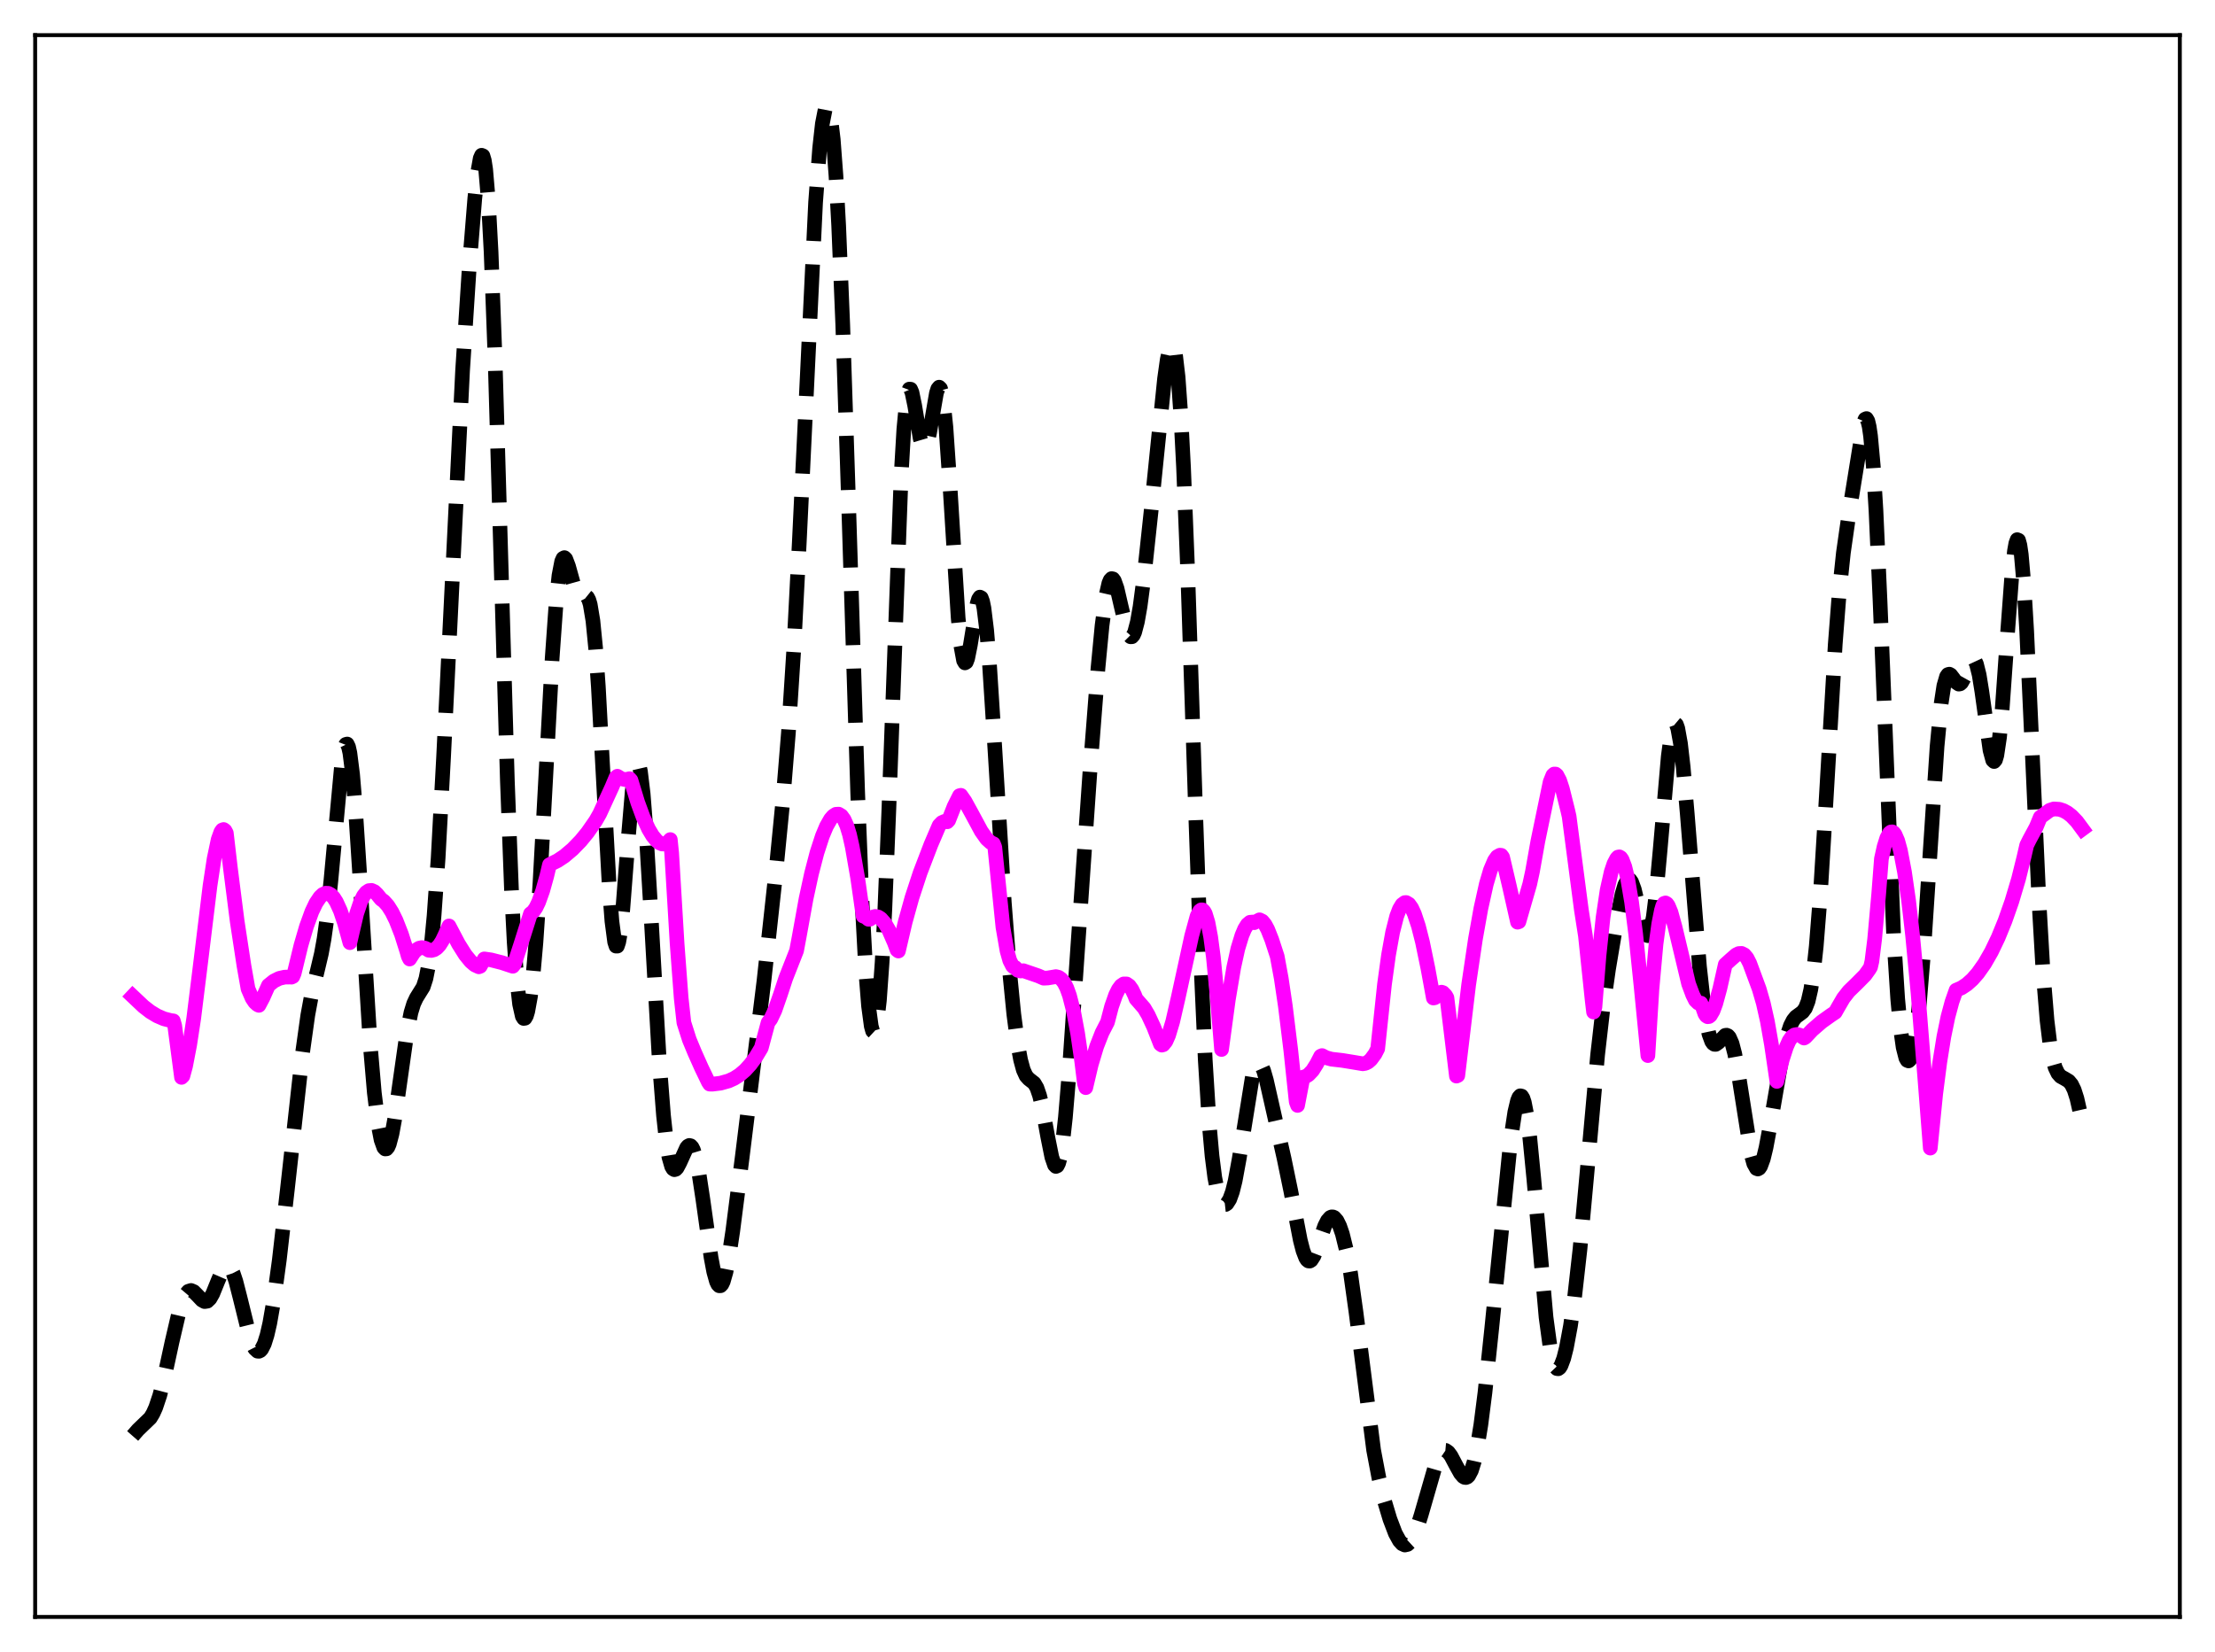 <?xml version="1.0" encoding="utf-8" standalone="no"?>
<!DOCTYPE svg PUBLIC "-//W3C//DTD SVG 1.1//EN"
  "http://www.w3.org/Graphics/SVG/1.1/DTD/svg11.dtd">
<svg xmlns:xlink="http://www.w3.org/1999/xlink" width="453.6pt" height="338.4pt" viewBox="0 0 453.6 338.4" xmlns="http://www.w3.org/2000/svg" version="1.1">
 <defs>
  <style type="text/css">*{stroke-linejoin: round; stroke-linecap: butt}</style>
 </defs>
 <g id="figure_1">
  <g id="patch_1">
   <path d="M 0 338.4 
L 453.6 338.4 
L 453.6 0 
L 0 0 
z
" style="fill: #ffffff"/>
  </g>
  <g id="axes_1">
   <g id="patch_2">
    <path d="M 7.2 331.2 
L 446.4 331.2 
L 446.4 7.2 
L 7.2 7.2 
z
" style="fill: #ffffff"/>
   </g>
   <g id="matplotlib.axis_1"/>
   <g id="matplotlib.axis_2"/>
   <g id="line2d_1">
    <path d="M 27.164 294.135 
L 28.276 292.862 
L 30.778 290.451 
L 31.334 289.532 
L 31.89 288.301 
L 32.725 285.804 
L 33.559 282.573 
L 35.227 274.882 
L 36.617 268.929 
L 37.451 266.323 
L 38.007 265.162 
L 38.563 264.504 
L 39.12 264.331 
L 39.676 264.569 
L 40.51 265.41 
L 41.344 266.297 
L 41.9 266.606 
L 42.456 266.523 
L 43.012 265.98 
L 43.568 265.001 
L 44.68 262.259 
L 45.515 260.328 
L 46.071 259.514 
L 46.349 259.316 
L 46.627 259.276 
L 46.905 259.402 
L 47.183 259.698 
L 47.739 260.778 
L 48.295 262.436 
L 49.129 265.684 
L 51.076 273.579 
L 51.632 275.173 
L 52.188 276.258 
L 52.744 276.767 
L 53.022 276.789 
L 53.3 276.651 
L 53.578 276.348 
L 54.134 275.244 
L 54.69 273.472 
L 55.246 271.048 
L 56.08 266.273 
L 57.193 258.13 
L 58.861 243.534 
L 61.919 215.905 
L 63.031 207.957 
L 63.866 203.438 
L 64.978 198.865 
L 65.812 195.351 
L 66.368 192.294 
L 66.924 188.319 
L 67.758 180.435 
L 69.983 156.384 
L 70.539 153.205 
L 70.817 152.483 
L 71.095 152.401 
L 71.373 152.982 
L 71.651 154.228 
L 72.207 158.63 
L 72.763 165.262 
L 73.597 178.122 
L 75.822 214.077 
L 76.656 223.834 
L 77.49 230.631 
L 78.046 233.496 
L 78.602 235.049 
L 78.88 235.342 
L 79.158 235.319 
L 79.436 234.988 
L 79.714 234.358 
L 80.27 232.268 
L 80.826 229.223 
L 81.939 221.338 
L 83.329 211.535 
L 84.163 207.39 
L 84.719 205.575 
L 85.275 204.392 
L 86.665 202.158 
L 87.221 200.45 
L 87.777 197.647 
L 88.334 193.429 
L 88.89 187.6 
L 89.724 175.766 
L 90.836 155.107 
L 94.729 75.934 
L 96.119 54.438 
L 97.231 40.627 
L 97.787 35.559 
L 98.343 32.431 
L 98.621 31.804 
L 98.899 31.918 
L 99.177 32.85 
L 99.455 34.671 
L 100.011 41.175 
L 100.568 51.612 
L 101.402 74.048 
L 102.514 112.304 
L 103.904 160.002 
L 104.738 182.099 
L 105.294 192.978 
L 105.85 200.754 
L 106.406 205.692 
L 106.963 208.171 
L 107.241 208.609 
L 107.519 208.567 
L 107.797 208.078 
L 108.075 207.162 
L 108.631 204.106 
L 109.187 199.44 
L 109.743 193.17 
L 110.577 180.904 
L 111.689 160.569 
L 113.08 134.752 
L 113.914 123.043 
L 114.47 117.874 
L 115.026 114.995 
L 115.304 114.368 
L 115.582 114.222 
L 115.86 114.491 
L 116.416 115.953 
L 117.806 120.95 
L 118.362 122.056 
L 118.64 122.306 
L 118.919 122.38 
L 120.031 122.127 
L 120.309 122.35 
L 120.587 122.88 
L 120.865 123.807 
L 121.421 127.146 
L 121.977 132.764 
L 122.533 140.661 
L 123.645 161.189 
L 124.757 181.448 
L 125.314 188.711 
L 125.87 192.944 
L 126.148 193.795 
L 126.426 193.794 
L 126.704 192.969 
L 126.982 191.378 
L 127.538 186.258 
L 128.65 171.82 
L 129.484 161.918 
L 130.04 157.747 
L 130.318 156.671 
L 130.596 156.34 
L 130.874 156.778 
L 131.152 157.982 
L 131.709 162.573 
L 132.265 169.689 
L 133.099 183.609 
L 135.045 217.837 
L 135.879 228.504 
L 136.435 233.579 
L 136.991 237.019 
L 137.548 238.95 
L 137.826 239.415 
L 138.104 239.588 
L 138.382 239.508 
L 138.66 239.215 
L 139.216 238.17 
L 140.606 235.097 
L 140.884 234.769 
L 141.162 234.625 
L 141.44 234.693 
L 141.718 234.993 
L 141.996 235.539 
L 142.552 237.381 
L 143.108 240.161 
L 143.943 245.668 
L 145.611 257.556 
L 146.167 260.51 
L 146.723 262.497 
L 147.001 263.076 
L 147.279 263.365 
L 147.557 263.36 
L 147.835 263.063 
L 148.113 262.483 
L 148.669 260.536 
L 149.225 257.681 
L 150.06 252.16 
L 152.006 236.929 
L 156.455 200.875 
L 158.957 177.936 
L 160.347 163.752 
L 161.459 150.067 
L 162.572 132.714 
L 163.684 111.08 
L 167.02 41.479 
L 167.854 30.314 
L 168.411 25.324 
L 168.967 22.488 
L 169.245 21.927 
L 169.523 21.966 
L 169.801 22.626 
L 170.079 23.93 
L 170.635 28.553 
L 171.191 35.965 
L 171.747 46.193 
L 172.581 66.466 
L 173.693 100.408 
L 175.64 162.392 
L 176.474 183.508 
L 177.308 199.071 
L 177.864 206.049 
L 178.42 210.2 
L 178.698 211.192 
L 178.976 211.449 
L 179.254 210.961 
L 179.532 209.717 
L 180.088 204.937 
L 180.645 197.1 
L 181.201 186.342 
L 182.035 165.568 
L 184.537 97.399 
L 185.093 87.899 
L 185.649 82.023 
L 185.927 80.444 
L 186.205 79.706 
L 186.483 79.722 
L 186.762 80.379 
L 187.318 83.07 
L 188.43 89.764 
L 188.986 91.651 
L 189.264 91.928 
L 189.542 91.727 
L 189.82 91.064 
L 190.376 88.567 
L 191.766 80.523 
L 192.044 79.651 
L 192.322 79.307 
L 192.6 79.578 
L 192.879 80.522 
L 193.157 82.166 
L 193.713 87.51 
L 194.547 99.677 
L 196.215 126.537 
L 196.771 132.281 
L 197.327 135.305 
L 197.605 135.78 
L 197.883 135.614 
L 198.161 134.879 
L 198.717 132.113 
L 200.108 123.651 
L 200.386 122.729 
L 200.664 122.307 
L 200.942 122.449 
L 201.22 123.194 
L 201.498 124.557 
L 202.054 129.086 
L 202.61 135.733 
L 203.722 153.149 
L 205.669 184.883 
L 206.781 199.282 
L 207.615 207.753 
L 208.449 214.099 
L 209.005 217.102 
L 209.561 219.149 
L 210.117 220.368 
L 210.673 220.998 
L 211.786 221.869 
L 212.342 222.816 
L 212.898 224.437 
L 213.454 226.784 
L 214.566 232.878 
L 215.4 237.033 
L 215.956 238.642 
L 216.234 238.924 
L 216.512 238.801 
L 216.79 238.244 
L 217.068 237.239 
L 217.625 233.887 
L 218.181 228.866 
L 219.015 218.834 
L 220.683 194.38 
L 223.185 158.325 
L 224.854 136.84 
L 225.688 128.116 
L 226.522 121.889 
L 227.078 119.47 
L 227.356 118.814 
L 227.634 118.521 
L 227.912 118.574 
L 228.19 118.947 
L 228.746 120.504 
L 229.58 124.108 
L 230.693 128.816 
L 231.249 130.154 
L 231.527 130.433 
L 231.805 130.421 
L 232.083 130.108 
L 232.361 129.494 
L 232.917 127.388 
L 233.473 124.228 
L 234.307 117.94 
L 235.697 104.987 
L 238.478 77.596 
L 239.034 73.639 
L 239.59 71.123 
L 239.868 70.571 
L 240.146 70.576 
L 240.424 71.199 
L 240.702 72.491 
L 241.258 77.238 
L 241.814 85.004 
L 242.371 95.731 
L 243.205 116.62 
L 244.873 167.227 
L 245.985 198.58 
L 246.819 217.145 
L 247.653 230.562 
L 248.209 236.791 
L 248.766 241.174 
L 249.322 244.059 
L 249.878 245.783 
L 250.434 246.614 
L 250.712 246.751 
L 250.99 246.721 
L 251.268 246.529 
L 251.824 245.658 
L 252.38 244.12 
L 252.936 241.894 
L 253.77 237.346 
L 256.551 220.039 
L 257.107 218.334 
L 257.385 217.872 
L 257.663 217.675 
L 257.941 217.736 
L 258.219 218.042 
L 258.775 219.302 
L 259.331 221.237 
L 260.443 226.145 
L 262.946 237.224 
L 264.336 243.957 
L 266.282 254.045 
L 266.838 256.189 
L 267.395 257.639 
L 267.673 258.067 
L 267.951 258.289 
L 268.229 258.309 
L 268.507 258.135 
L 269.063 257.278 
L 269.897 255.102 
L 271.287 251.124 
L 271.843 250.023 
L 272.399 249.388 
L 272.677 249.261 
L 272.955 249.262 
L 273.234 249.39 
L 273.79 250.022 
L 274.346 251.145 
L 274.902 252.759 
L 275.736 256.147 
L 276.57 260.761 
L 277.682 268.72 
L 281.297 297.018 
L 282.409 302.893 
L 283.521 307.46 
L 284.633 311.166 
L 285.746 314.088 
L 286.58 315.609 
L 287.136 316.221 
L 287.692 316.473 
L 288.248 316.345 
L 288.804 315.832 
L 289.36 314.945 
L 290.194 312.962 
L 291.028 310.318 
L 294.365 298.739 
L 294.921 297.707 
L 295.477 297.152 
L 295.755 297.058 
L 296.033 297.084 
L 296.589 297.466 
L 297.145 298.217 
L 298.258 300.317 
L 299.092 301.806 
L 299.648 302.451 
L 299.926 302.614 
L 300.204 302.647 
L 300.482 302.536 
L 300.76 302.268 
L 301.316 301.223 
L 301.872 299.453 
L 302.428 296.938 
L 303.262 291.817 
L 304.097 285.272 
L 305.487 272.097 
L 309.379 233.305 
L 310.214 227.776 
L 310.77 225.445 
L 311.048 224.771 
L 311.326 224.456 
L 311.604 224.518 
L 311.882 224.968 
L 312.16 225.81 
L 312.716 228.655 
L 313.272 232.933 
L 314.106 241.472 
L 316.609 269.825 
L 317.443 275.997 
L 317.999 278.614 
L 318.555 280.04 
L 318.833 280.333 
L 319.111 280.366 
L 319.389 280.157 
L 319.667 279.722 
L 320.223 278.246 
L 320.779 276.051 
L 321.613 271.569 
L 322.448 265.729 
L 323.56 255.852 
L 324.95 240.716 
L 327.174 216.028 
L 328.286 206.332 
L 329.399 198.533 
L 331.067 188.569 
L 332.179 183.122 
L 332.735 181.256 
L 333.291 180.255 
L 333.569 180.129 
L 333.847 180.265 
L 334.125 180.659 
L 334.681 182.164 
L 335.516 185.69 
L 336.628 190.404 
L 337.184 191.573 
L 337.462 191.65 
L 337.74 191.331 
L 338.018 190.586 
L 338.574 187.778 
L 339.13 183.295 
L 339.964 174.181 
L 341.633 154.957 
L 342.189 150.74 
L 342.745 148.483 
L 343.023 148.166 
L 343.301 148.401 
L 343.579 149.179 
L 344.135 152.263 
L 344.691 157.105 
L 345.525 166.698 
L 348.028 197.985 
L 348.862 205.518 
L 349.418 209.212 
L 349.974 211.8 
L 350.53 213.324 
L 350.808 213.723 
L 351.086 213.911 
L 351.364 213.917 
L 351.92 213.522 
L 353.311 212.079 
L 353.589 212.04 
L 353.867 212.165 
L 354.145 212.48 
L 354.701 213.743 
L 355.257 215.878 
L 356.091 220.508 
L 358.593 236.356 
L 359.149 238.354 
L 359.706 239.348 
L 359.984 239.451 
L 360.262 239.294 
L 360.54 238.887 
L 361.096 237.381 
L 361.652 235.092 
L 362.486 230.63 
L 364.988 216.149 
L 365.823 212.591 
L 366.657 210.085 
L 367.213 208.997 
L 367.769 208.301 
L 368.603 207.694 
L 369.159 207.275 
L 369.715 206.516 
L 370.271 205.09 
L 370.827 202.673 
L 371.383 198.985 
L 371.94 193.838 
L 372.774 183.311 
L 373.886 165.106 
L 375.832 131.942 
L 376.666 121.18 
L 377.5 113.225 
L 378.613 105.445 
L 381.671 86.512 
L 381.949 85.863 
L 382.227 85.738 
L 382.505 86.221 
L 382.783 87.385 
L 383.061 89.286 
L 383.617 95.416 
L 384.174 104.602 
L 385.008 123.156 
L 387.788 191.607 
L 388.622 204.62 
L 389.178 210.573 
L 389.734 214.53 
L 390.291 216.711 
L 390.569 217.199 
L 390.847 217.312 
L 391.125 217.062 
L 391.403 216.458 
L 391.959 214.193 
L 392.515 210.507 
L 393.071 205.402 
L 393.905 195.252 
L 395.017 178.277 
L 396.686 152.876 
L 397.52 144.095 
L 398.076 140.458 
L 398.632 138.559 
L 398.91 138.174 
L 399.188 138.091 
L 399.466 138.244 
L 400.022 138.961 
L 400.578 139.75 
L 401.134 140.13 
L 401.412 140.072 
L 401.69 139.828 
L 402.246 138.834 
L 403.637 135.501 
L 403.915 135.193 
L 404.193 135.148 
L 404.471 135.41 
L 404.749 136.008 
L 405.305 138.232 
L 405.861 141.67 
L 407.529 153.687 
L 408.085 155.729 
L 408.363 155.987 
L 408.641 155.661 
L 408.92 154.723 
L 409.476 151.004 
L 410.032 145.071 
L 411.144 129.302 
L 411.978 118.043 
L 412.534 112.848 
L 412.812 111.292 
L 413.09 110.544 
L 413.368 110.658 
L 413.646 111.663 
L 413.924 113.563 
L 414.48 119.923 
L 415.037 129.259 
L 416.149 153.522 
L 417.539 184.43 
L 418.373 198.861 
L 419.207 209.037 
L 419.763 213.606 
L 420.319 216.716 
L 420.875 218.695 
L 421.432 219.859 
L 421.988 220.488 
L 422.822 220.95 
L 423.656 221.454 
L 424.212 222.122 
L 424.768 223.255 
L 425.324 224.997 
L 425.88 227.447 
L 426.436 230.611 
L 426.436 230.611 
" clip-path="url(#p7c2a697156)" style="fill: none; stroke-dasharray: 11.1,4.8; stroke-dashoffset: 0; stroke: #000000; stroke-width: 3"/>
   </g>
   <g id="line2d_2">
    <path d="M 27.164 204.061 
L 29.388 206.165 
L 30.778 207.24 
L 32.168 208.079 
L 33.559 208.681 
L 34.949 209.041 
L 35.505 209.113 
L 35.783 210.108 
L 37.173 220.686 
L 37.451 220.411 
L 38.007 218.356 
L 38.842 214.016 
L 39.676 208.571 
L 41.066 197.358 
L 43.012 181.411 
L 43.846 175.913 
L 44.68 171.953 
L 45.237 170.402 
L 45.515 170.011 
L 45.793 169.913 
L 46.071 170.116 
L 46.349 170.639 
L 47.183 177.8 
L 48.573 188.716 
L 49.963 197.832 
L 50.797 202.545 
L 51.632 204.467 
L 52.188 205.301 
L 52.744 205.8 
L 53.022 205.926 
L 53.856 204.346 
L 54.968 201.852 
L 56.08 200.957 
L 57.193 200.402 
L 58.305 200.149 
L 59.417 200.131 
L 59.695 200.154 
L 59.973 200.017 
L 60.251 199.349 
L 61.641 193.622 
L 62.753 189.806 
L 63.866 186.737 
L 64.7 184.987 
L 65.534 183.746 
L 66.09 183.224 
L 66.646 182.964 
L 67.202 182.978 
L 67.758 183.274 
L 68.314 183.856 
L 68.87 184.723 
L 69.705 186.549 
L 70.539 189.021 
L 71.651 193.088 
L 72.207 190.668 
L 73.041 187.107 
L 73.875 184.639 
L 74.431 183.526 
L 74.987 182.801 
L 75.543 182.43 
L 76.1 182.383 
L 76.656 182.636 
L 77.212 183.167 
L 78.046 184.195 
L 78.602 184.589 
L 79.436 185.52 
L 80.27 186.841 
L 81.104 188.538 
L 82.217 191.382 
L 83.329 194.901 
L 83.607 195.888 
L 83.885 196.441 
L 84.719 195.132 
L 85.275 194.563 
L 85.831 194.222 
L 86.387 194.1 
L 86.943 194.177 
L 87.499 194.441 
L 87.777 194.639 
L 88.334 194.684 
L 88.89 194.543 
L 89.446 194.189 
L 90.002 193.588 
L 90.558 192.716 
L 91.114 191.551 
L 91.948 189.667 
L 93.894 193.357 
L 95.285 195.57 
L 96.397 196.936 
L 97.231 197.649 
L 98.065 198.035 
L 98.343 197.926 
L 99.177 196.418 
L 100.568 196.62 
L 102.792 197.189 
L 105.016 197.924 
L 105.294 197.58 
L 106.685 193.329 
L 108.631 187.169 
L 109.187 186.734 
L 109.743 185.932 
L 110.299 184.784 
L 111.133 182.463 
L 111.967 179.468 
L 112.523 177.126 
L 113.08 176.839 
L 114.192 176.29 
L 115.582 175.366 
L 117.25 173.955 
L 118.919 172.232 
L 120.309 170.538 
L 121.977 168.141 
L 122.811 166.677 
L 125.314 161.222 
L 126.148 159.232 
L 126.426 159.001 
L 127.26 159.522 
L 128.094 159.694 
L 128.928 159.502 
L 129.206 159.812 
L 130.596 164.372 
L 131.709 167.399 
L 132.821 169.816 
L 133.655 171.208 
L 134.489 172.212 
L 135.045 172.649 
L 135.601 172.878 
L 136.157 172.87 
L 136.713 172.587 
L 137.269 171.977 
L 137.548 174.732 
L 138.66 193.281 
L 139.494 204.412 
L 140.05 209.46 
L 141.162 212.952 
L 142.274 215.633 
L 143.665 218.748 
L 145.055 221.639 
L 145.333 222.062 
L 145.889 222.075 
L 147.557 221.871 
L 149.225 221.403 
L 150.338 220.897 
L 151.45 220.191 
L 152.562 219.246 
L 153.674 218.024 
L 154.786 216.503 
L 155.899 214.653 
L 157.289 209.469 
L 157.845 208.726 
L 158.679 206.967 
L 159.791 203.778 
L 160.903 200.388 
L 163.128 194.729 
L 163.684 191.768 
L 165.074 184.073 
L 166.186 178.945 
L 167.298 174.676 
L 168.411 171.253 
L 169.245 169.259 
L 170.079 167.795 
L 170.635 167.148 
L 171.191 166.792 
L 171.747 166.763 
L 172.303 167.106 
L 172.859 167.874 
L 173.415 169.131 
L 173.971 170.958 
L 174.528 173.444 
L 175.64 179.843 
L 176.752 187.639 
L 177.308 187.846 
L 177.864 188.302 
L 178.142 188.286 
L 178.698 187.859 
L 179.254 187.711 
L 179.81 187.816 
L 180.366 188.161 
L 181.201 189.113 
L 182.035 190.537 
L 183.147 193.078 
L 183.703 194.585 
L 183.981 194.8 
L 185.371 188.863 
L 186.762 183.857 
L 188.43 178.777 
L 190.654 172.971 
L 192.322 169.077 
L 192.879 168.499 
L 193.435 168.247 
L 193.991 168.326 
L 194.269 168.032 
L 195.381 165.206 
L 196.493 162.982 
L 196.771 162.908 
L 197.605 164.107 
L 198.995 166.637 
L 200.942 170.253 
L 202.054 171.829 
L 202.888 172.581 
L 203.444 172.826 
L 203.722 173.545 
L 205.391 189.947 
L 206.225 194.761 
L 206.781 196.729 
L 207.337 197.831 
L 207.615 198.093 
L 207.893 198.171 
L 208.449 198.756 
L 209.005 198.894 
L 209.561 198.833 
L 210.951 199.31 
L 212.62 199.88 
L 213.732 200.367 
L 214.566 200.324 
L 216.234 200.043 
L 216.79 200.184 
L 217.346 200.571 
L 217.903 201.276 
L 218.459 202.371 
L 219.015 203.912 
L 219.849 207.166 
L 220.683 211.656 
L 221.517 217.404 
L 222.073 221.902 
L 222.351 222.783 
L 223.463 218.07 
L 224.576 214.368 
L 225.688 211.525 
L 226.8 209.367 
L 227.634 206.172 
L 228.468 203.795 
L 229.024 202.664 
L 229.58 201.917 
L 230.137 201.539 
L 230.693 201.541 
L 231.249 201.921 
L 231.805 202.692 
L 232.361 203.855 
L 232.639 204.586 
L 234.307 206.503 
L 235.141 207.926 
L 236.254 210.325 
L 237.644 213.878 
L 237.922 214.076 
L 238.2 213.999 
L 238.756 213.313 
L 239.312 212.054 
L 240.146 209.277 
L 241.258 204.44 
L 244.039 191.706 
L 245.151 187.64 
L 245.707 186.581 
L 245.985 186.373 
L 246.263 186.38 
L 246.541 186.648 
L 246.819 187.142 
L 247.375 188.966 
L 247.931 191.93 
L 248.488 196.104 
L 249.322 204.749 
L 250.156 214.969 
L 251.546 204.731 
L 252.658 198.129 
L 253.492 194.333 
L 254.326 191.602 
L 254.883 190.286 
L 255.439 189.381 
L 255.995 188.911 
L 256.551 188.862 
L 256.829 188.997 
L 257.941 188.409 
L 258.497 188.682 
L 259.053 189.356 
L 259.609 190.386 
L 260.443 192.49 
L 261.556 195.902 
L 262.39 200.447 
L 263.224 206.095 
L 264.336 215.146 
L 265.448 225.697 
L 265.726 226.427 
L 266.838 220.642 
L 267.395 220.495 
L 267.951 220.158 
L 268.785 219.282 
L 269.619 217.963 
L 270.453 216.345 
L 270.731 216.218 
L 271.565 216.65 
L 272.677 216.953 
L 274.902 217.21 
L 277.126 217.572 
L 279.072 217.897 
L 279.629 217.804 
L 280.185 217.52 
L 280.741 217.027 
L 281.575 215.9 
L 282.131 214.821 
L 283.521 201.64 
L 284.355 195.596 
L 285.189 190.966 
L 286.024 187.68 
L 286.58 186.22 
L 287.136 185.295 
L 287.692 184.884 
L 287.97 184.873 
L 288.526 185.205 
L 289.082 185.982 
L 289.638 187.179 
L 290.472 189.694 
L 291.306 192.979 
L 292.419 198.366 
L 293.531 204.428 
L 293.809 204.373 
L 294.087 204.16 
L 294.643 203.437 
L 295.199 203.23 
L 295.477 203.318 
L 296.033 203.886 
L 296.311 204.373 
L 298.258 220.421 
L 298.536 220.295 
L 300.76 201.709 
L 302.15 192.33 
L 303.262 186.095 
L 304.375 181.087 
L 305.209 178.245 
L 306.043 176.272 
L 306.599 175.488 
L 307.155 175.173 
L 307.433 175.198 
L 307.711 175.574 
L 309.101 181.506 
L 310.77 188.894 
L 311.048 188.8 
L 313.272 181.088 
L 313.828 178.515 
L 314.94 172.257 
L 317.443 160.186 
L 317.999 158.802 
L 318.277 158.548 
L 318.555 158.554 
L 318.833 158.791 
L 319.389 159.86 
L 319.945 161.549 
L 321.057 166.015 
L 321.335 167.239 
L 323.838 186.357 
L 324.672 191.69 
L 326.062 204.967 
L 326.34 207.3 
L 326.618 206.284 
L 327.452 195.741 
L 328.286 187.91 
L 329.121 182.324 
L 329.955 178.585 
L 330.511 176.931 
L 331.067 175.862 
L 331.345 175.562 
L 331.623 175.51 
L 331.901 175.682 
L 332.179 176.072 
L 332.735 177.532 
L 333.291 179.821 
L 334.125 184.748 
L 334.96 191.274 
L 336.072 202.085 
L 337.462 216.217 
L 338.296 202.61 
L 339.13 193.368 
L 339.686 189.249 
L 340.242 186.45 
L 340.52 185.519 
L 340.798 185.043 
L 341.077 184.953 
L 341.355 185.125 
L 341.633 185.512 
L 342.189 186.851 
L 343.023 189.874 
L 345.803 201.525 
L 346.637 203.766 
L 347.194 204.894 
L 347.75 205.441 
L 348.306 205.472 
L 348.584 206.088 
L 349.14 207.67 
L 349.418 208.075 
L 349.696 208.256 
L 349.974 208.225 
L 350.252 208.006 
L 350.808 207.061 
L 351.364 205.559 
L 352.198 202.51 
L 353.311 197.565 
L 354.423 196.557 
L 355.535 195.586 
L 356.091 195.316 
L 356.647 195.288 
L 357.203 195.569 
L 357.759 196.228 
L 358.315 197.32 
L 360.262 202.59 
L 361.096 205.47 
L 361.93 209.187 
L 362.764 213.934 
L 363.876 221.506 
L 364.988 217.04 
L 365.823 214.452 
L 366.379 213.191 
L 366.935 212.394 
L 367.491 211.988 
L 368.047 211.891 
L 368.603 212.047 
L 369.437 212.624 
L 369.715 212.462 
L 371.105 210.982 
L 373.052 209.296 
L 374.998 207.908 
L 375.832 207.357 
L 376.388 206.373 
L 377.5 204.46 
L 378.613 203.035 
L 380.281 201.413 
L 381.949 199.726 
L 382.783 198.558 
L 383.061 198.095 
L 383.339 196.893 
L 383.895 192.398 
L 384.73 183.12 
L 385.286 175.914 
L 385.842 173.407 
L 386.398 171.645 
L 386.954 170.637 
L 387.232 170.417 
L 387.51 170.392 
L 387.788 170.561 
L 388.066 170.919 
L 388.622 172.202 
L 389.178 174.231 
L 390.012 178.607 
L 390.847 184.412 
L 391.681 191.693 
L 392.793 203.47 
L 394.183 220.899 
L 395.295 235.17 
L 396.407 224.034 
L 397.242 217.553 
L 398.076 212.348 
L 398.91 208.301 
L 399.744 205.202 
L 400.578 202.829 
L 401.69 202.35 
L 402.803 201.61 
L 403.915 200.613 
L 405.027 199.349 
L 406.417 197.378 
L 407.807 194.956 
L 409.198 192.051 
L 410.588 188.65 
L 411.978 184.696 
L 413.368 180.036 
L 414.48 175.556 
L 415.037 173.124 
L 415.593 172.008 
L 416.983 169.422 
L 417.817 167.401 
L 419.763 165.967 
L 420.597 165.697 
L 421.71 165.767 
L 422.544 166.036 
L 423.378 166.49 
L 424.212 167.137 
L 425.324 168.297 
L 426.436 169.803 
L 426.436 169.803 
" clip-path="url(#p7c2a697156)" style="fill: none; stroke: #ff00ff; stroke-width: 3; stroke-linecap: square"/>
   </g>
   <g id="patch_3">
    <path d="M 7.2 331.2 
L 7.2 7.2 
" style="fill: none; stroke: #000000; stroke-width: 0.8; stroke-linejoin: miter; stroke-linecap: square"/>
   </g>
   <g id="patch_4">
    <path d="M 446.4 331.2 
L 446.4 7.2 
" style="fill: none; stroke: #000000; stroke-width: 0.8; stroke-linejoin: miter; stroke-linecap: square"/>
   </g>
   <g id="patch_5">
    <path d="M 7.2 331.2 
L 446.4 331.2 
" style="fill: none; stroke: #000000; stroke-width: 0.8; stroke-linejoin: miter; stroke-linecap: square"/>
   </g>
   <g id="patch_6">
    <path d="M 7.2 7.2 
L 446.4 7.2 
" style="fill: none; stroke: #000000; stroke-width: 0.8; stroke-linejoin: miter; stroke-linecap: square"/>
   </g>
  </g>
 </g>
 <defs>
  <clipPath id="p7c2a697156">
   <rect x="7.2" y="7.2" width="439.2" height="324"/>
  </clipPath>
 </defs>
</svg>
